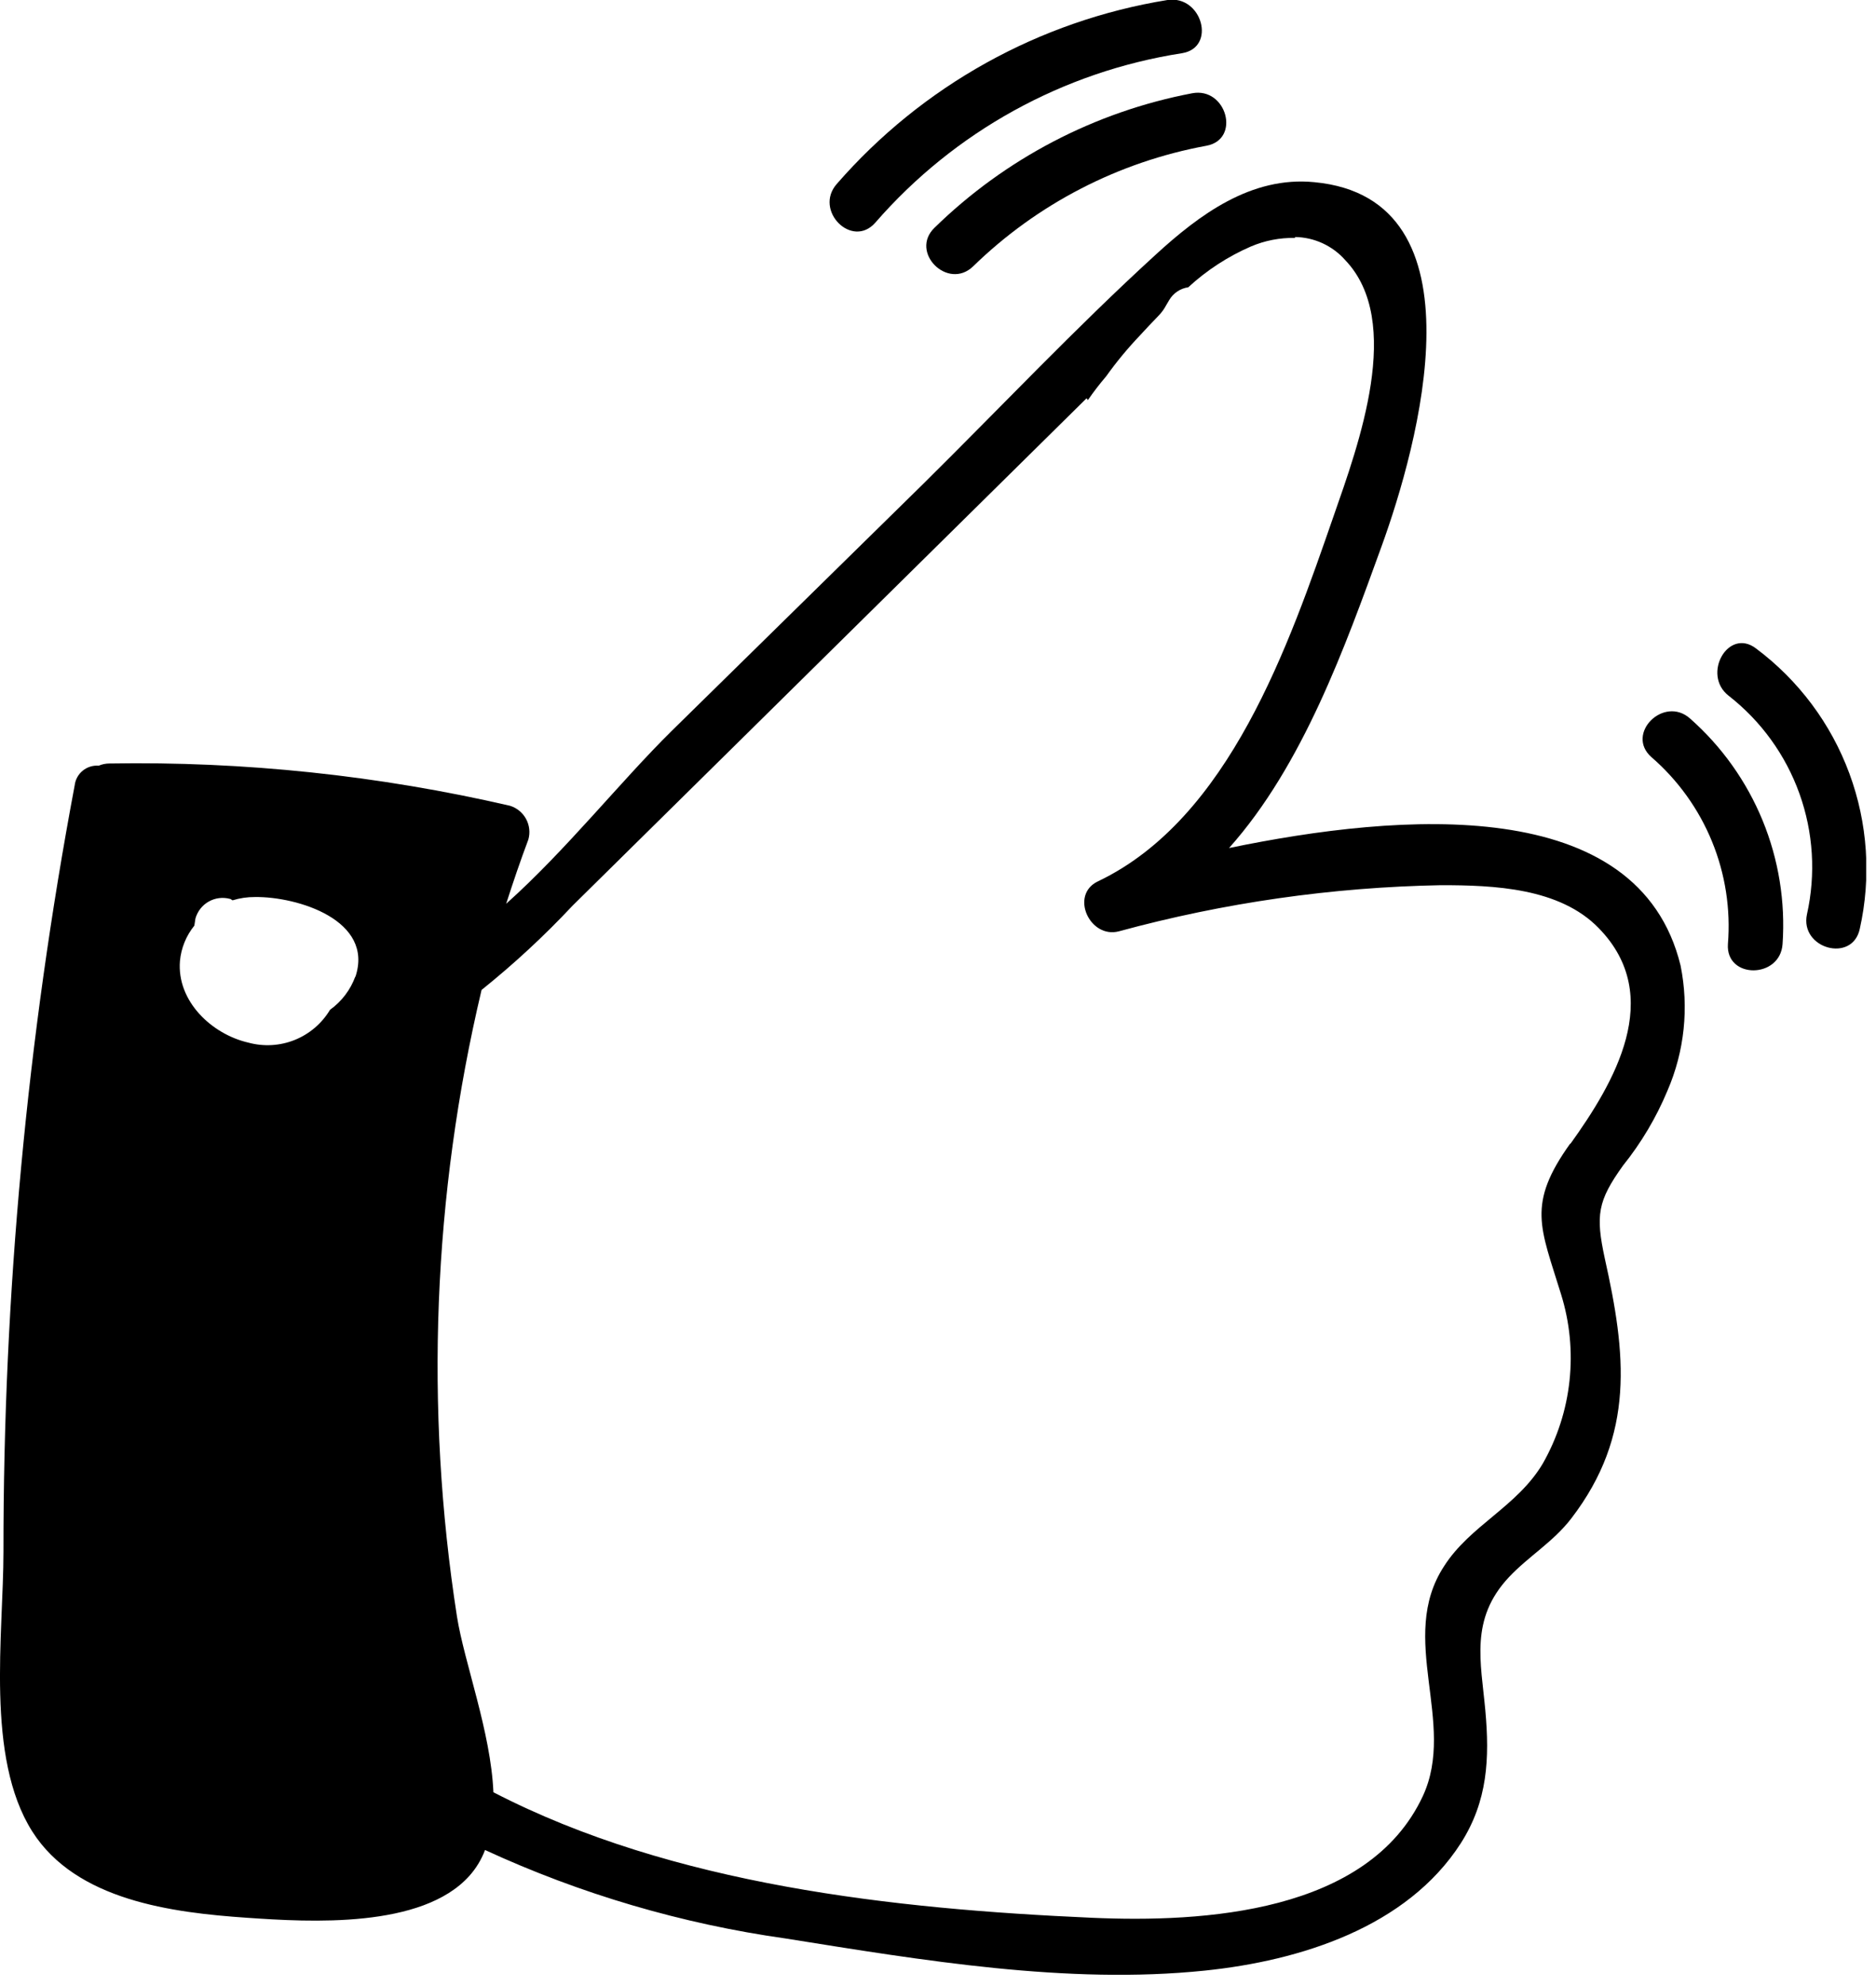 <svg width="103" height="109" viewBox="0 0 103 109" fill="none" xmlns="http://www.w3.org/2000/svg">
<g clip-path="url(#clip0)">
<path d="M92.27 53C89.96 43.54 76.91 44.6 67.48 46.55C71.54 42 73.86 35.48 75.85 30C77.84 24.52 81.67 10.89 72.16 10C68.69 9.66 65.84 11.79 63.43 14C59.05 18 54.92 22.38 50.69 26.56L36.88 40.12C34.06 42.9 31.08 46.67 27.79 49.61C28.17 48.43 28.57 47.25 29.01 46.08C29.116 45.701 29.07 45.295 28.881 44.95C28.692 44.604 28.376 44.346 28 44.23C20.788 42.563 13.4 41.784 6 41.91C5.8 41.911 5.603 41.952 5.42 42.03C5.103 42.005 4.788 42.103 4.542 42.304C4.296 42.505 4.137 42.794 4.1 43.11C1.489 56.978 0.18 71.059 0.19 85.17C0.19 89.71 -0.81 96.45 1.77 100.53C4.18 104.33 9.48 104.99 13.56 105.27C17.02 105.51 23.17 105.87 25.77 102.97C26.142 102.554 26.434 102.073 26.63 101.55C31.87 103.967 37.435 105.604 43.15 106.41C50.62 107.6 58.59 108.95 66.15 108.17C71.37 107.63 77.24 105.8 80.21 101.17C81.68 98.86 81.79 96.53 81.55 93.88C81.31 91.23 80.69 88.88 82.84 86.58C83.93 85.42 85.27 84.65 86.27 83.35C89.8 78.75 89.27 74.28 88.11 69.08C87.6 66.71 87.71 65.93 89.11 63.98C90.112 62.732 90.934 61.348 91.55 59.87C92.486 57.707 92.737 55.31 92.27 53ZM19.51 53.6C19.241 54.336 18.756 54.974 18.12 55.43C17.671 56.179 16.988 56.761 16.178 57.086C15.367 57.411 14.472 57.461 13.63 57.23C11.63 56.77 9.7 54.96 9.88 52.75C9.946 52.04 10.221 51.365 10.67 50.81L10.73 50.42C10.84 50.028 11.1 49.694 11.453 49.492C11.807 49.29 12.226 49.236 12.62 49.34C12.68 49.34 12.71 49.4 12.77 49.42C13.168 49.298 13.583 49.237 14 49.24C16.33 49.21 20.56 50.51 19.51 53.63V53.6ZM86.22 62.76C83.81 66.12 84.58 67.37 85.71 71.05C86.187 72.583 86.344 74.198 86.172 75.794C86.001 77.39 85.503 78.934 84.71 80.33C83.3 82.71 80.71 83.73 79.28 85.98C76.71 89.92 79.99 94.56 78.12 98.59C75.12 105.02 66.06 105.54 59.95 105.27C49.1 104.79 36.95 103.48 27.09 98.38C26.95 95.08 25.49 91.26 25.09 88.74C23.308 77.294 23.767 65.611 26.44 54.34C28.214 52.917 29.885 51.37 31.44 49.71L41.11 40.17L59.66 21.86C59.677 21.897 59.701 21.931 59.73 21.96C60.041 21.51 60.374 21.076 60.73 20.66C61.296 19.867 61.918 19.116 62.59 18.41C62.91 18.06 63.25 17.7 63.59 17.35C63.93 17 64 16.78 64.19 16.48C64.3 16.29 64.451 16.127 64.633 16.004C64.815 15.881 65.022 15.801 65.24 15.77C66.253 14.836 67.416 14.079 68.68 13.53C69.444 13.205 70.269 13.044 71.1 13.06C71.1 13.06 71.1 13.06 71.1 13.01C71.623 13.018 72.139 13.134 72.614 13.353C73.089 13.572 73.514 13.887 73.86 14.28C77.08 17.65 74.59 24.4 73.22 28.33C70.77 35.39 67.5 44.94 60.28 48.38C58.72 49.12 59.83 51.55 61.44 51.12C67.206 49.55 73.144 48.7 79.12 48.59C82.01 48.59 85.63 48.73 87.78 50.95C91.44 54.7 88.61 59.46 86.22 62.79V62.76Z" fill="black"/>
<path d="M92.79 39.44C91.35 38.16 89.22 40.28 90.67 41.56C92.126 42.821 93.265 44.406 93.995 46.189C94.725 47.971 95.024 49.9 94.87 51.82C94.74 53.75 97.74 53.74 97.87 51.82C98.03 49.505 97.655 47.184 96.774 45.037C95.893 42.891 94.53 40.975 92.79 39.44Z" fill="black"/>
<path d="M96.419 35.6C94.889 34.42 93.419 37.03 94.909 38.19C96.689 39.578 98.037 41.443 98.798 43.567C99.559 45.691 99.702 47.988 99.209 50.19C98.809 52.07 101.699 52.88 102.109 50.99C102.745 48.149 102.547 45.185 101.537 42.455C100.528 39.724 98.75 37.344 96.419 35.6Z" fill="black"/>
<path d="M65.45 5.12C60.114 6.137 55.196 8.704 51.31 12.5C49.92 13.84 52.04 15.96 53.43 14.62C56.949 11.191 61.408 8.887 66.24 8C68.14 7.65 67.34 4.76 65.45 5.12Z" fill="black"/>
<path d="M64.1 3.36245e-05C57.052 1.141 50.627 4.714 45.94 10.1C44.67 11.55 46.78 13.68 48.06 12.22C52.399 7.228 58.365 3.934 64.9 2.92C66.8 2.61 66 -0.28 64.1 3.36245e-05Z" fill="black"/>
</g>
<defs>
<clipPath id="clip0">
<rect width="102.46" height="108.4" fill="white"/>
</clipPath>
</defs>
</svg>
